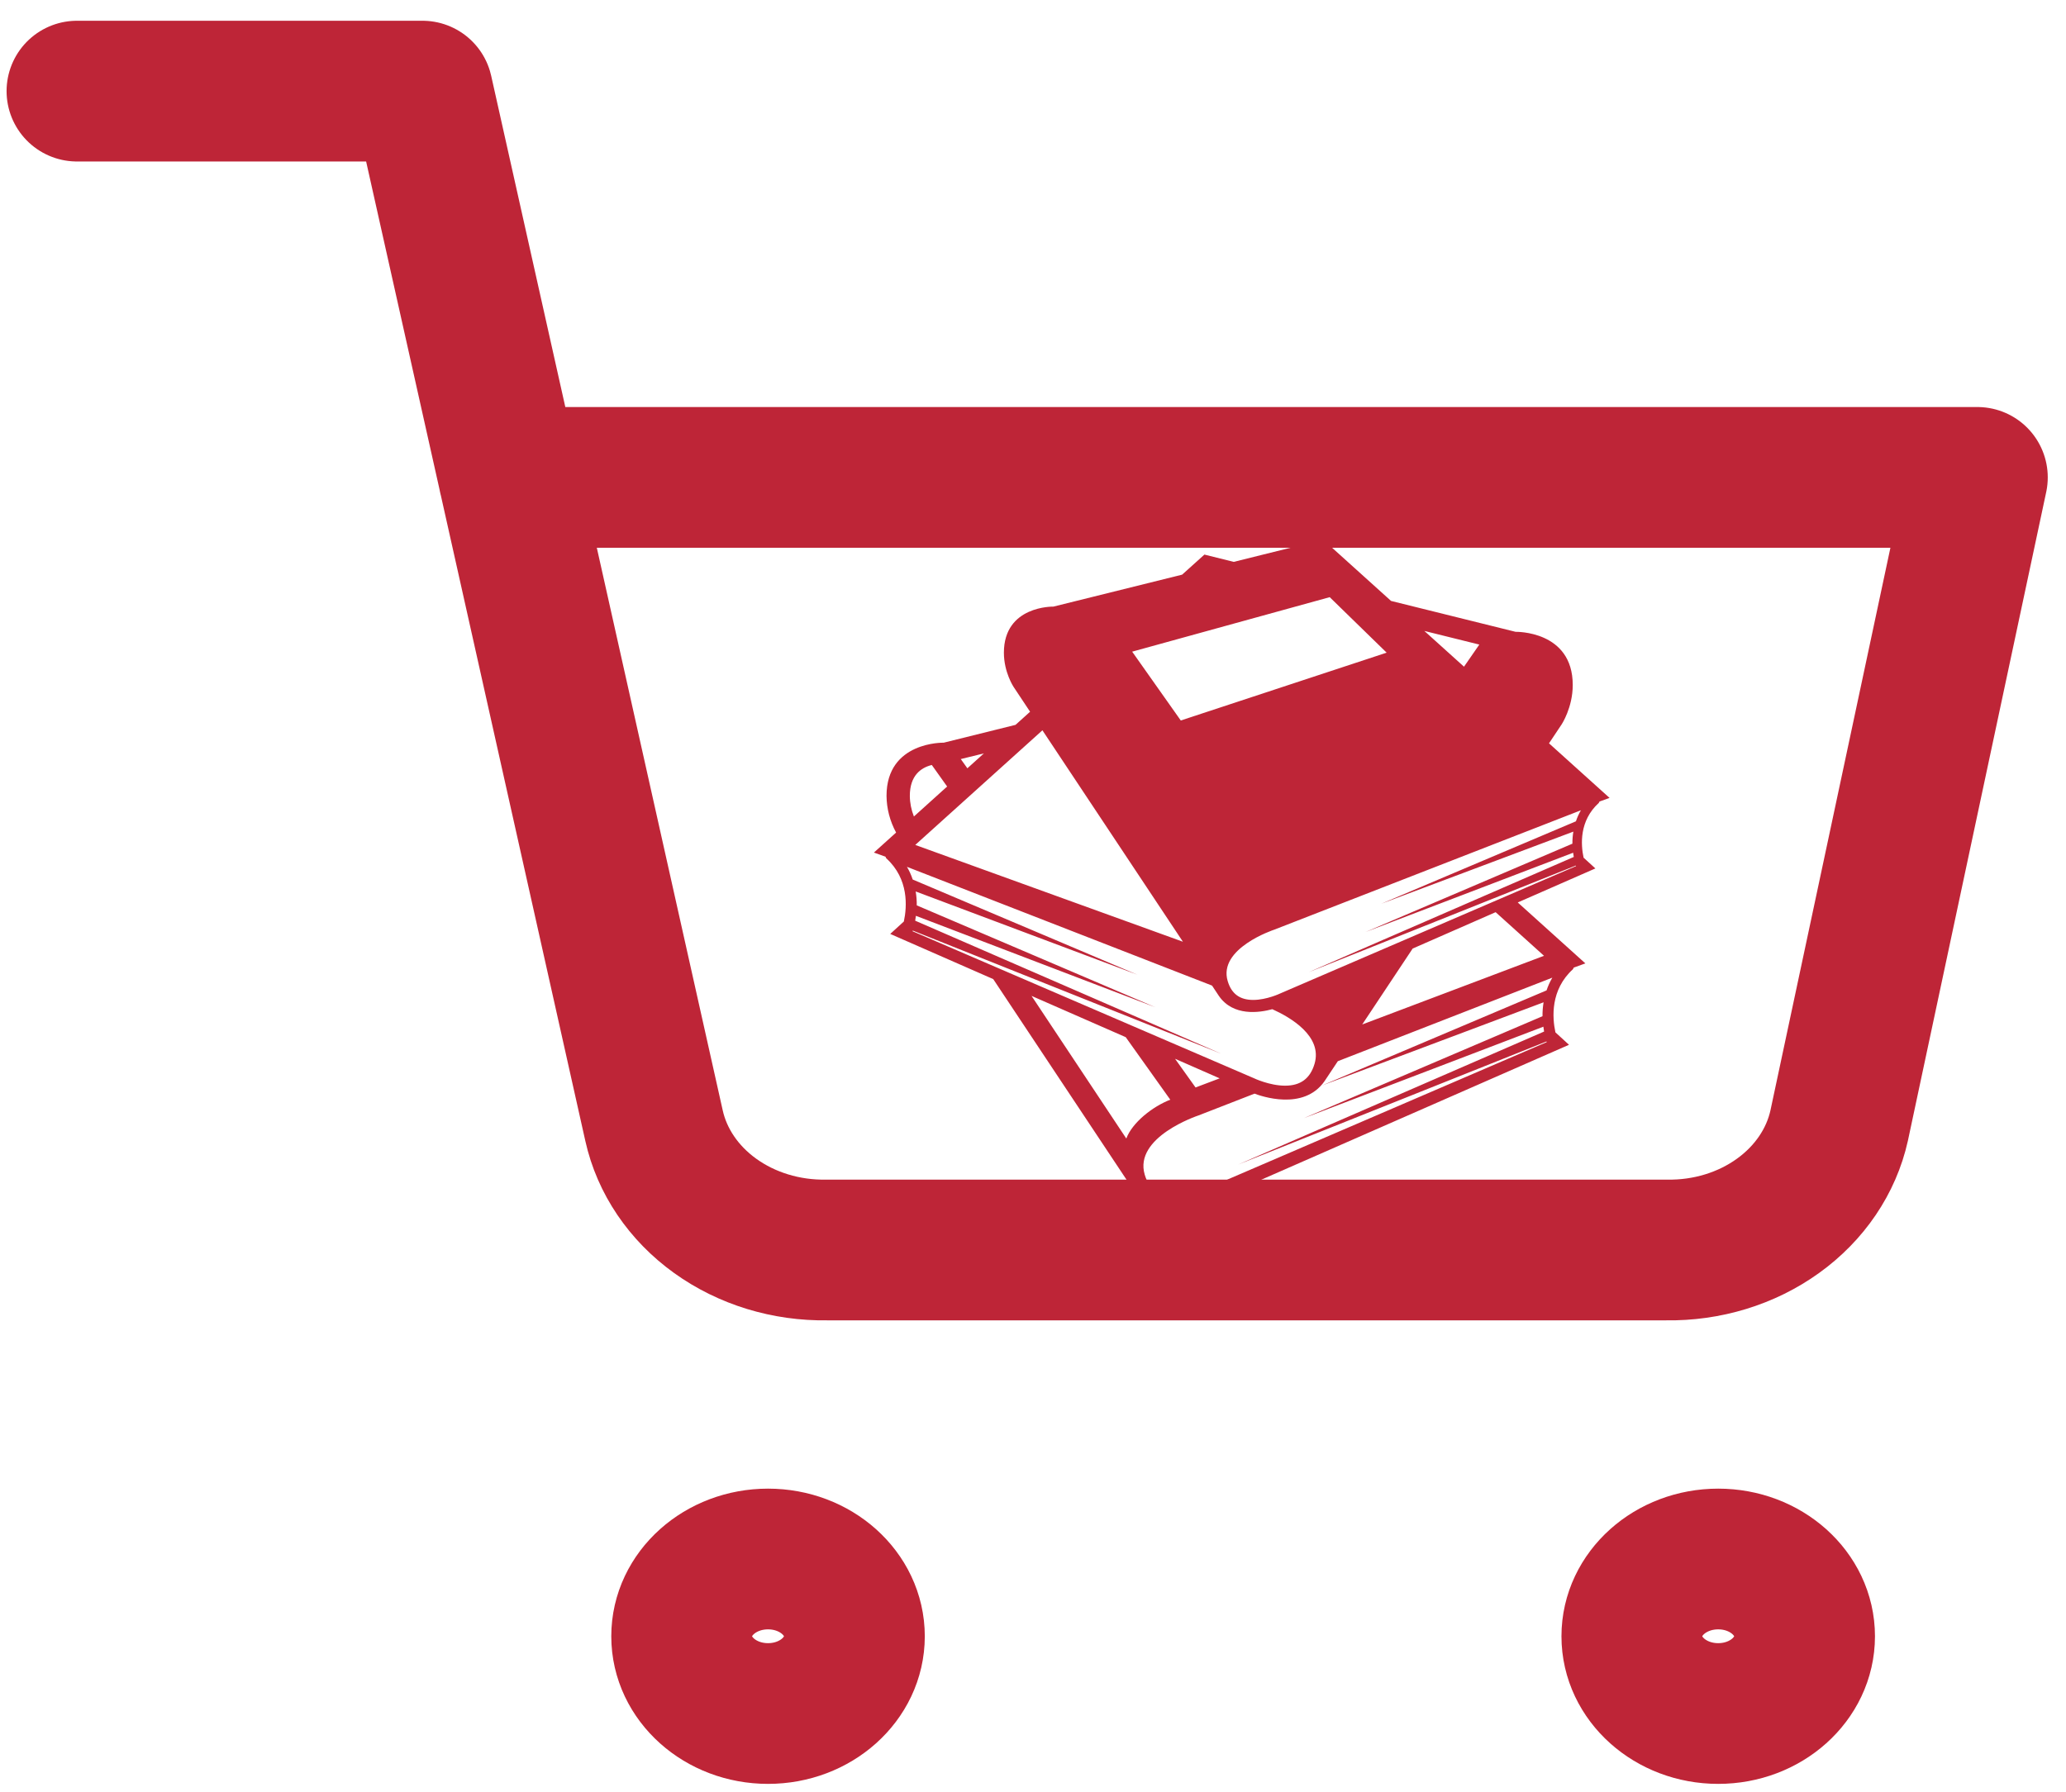 <svg width="68" height="59" viewBox="0 0 68 59" fill="none" xmlns="http://www.w3.org/2000/svg">
<path d="M25.279 56.413C26.849 56.413 28.122 55.274 28.122 53.87C28.122 52.465 26.849 51.326 25.279 51.326C23.709 51.326 22.436 52.465 22.436 53.87C22.436 55.274 23.709 56.413 25.279 56.413Z" stroke="#BE2537" stroke-width="4.633" stroke-linecap="round" stroke-linejoin="round"/>
<path d="M56.553 56.413C58.123 56.413 59.396 55.274 59.396 53.87C59.396 52.465 58.123 51.326 56.553 51.326C54.983 51.326 53.71 52.465 53.71 53.87C53.71 55.274 54.983 56.413 56.553 56.413Z" stroke="#BE2537" stroke-width="4.633" stroke-linecap="round" stroke-linejoin="round"/>
<path d="M2.533 3H13.906L21.526 37.057C21.786 38.228 22.498 39.28 23.537 40.028C24.577 40.777 25.878 41.175 27.212 41.152H54.848C56.182 41.175 57.483 40.777 58.522 40.028C59.562 39.28 60.274 38.228 60.534 37.057L65.083 15.717H16.749" stroke="#BE2537" stroke-width="4.633" stroke-linecap="round" stroke-linejoin="round"/>
<path d="M50.984 24.472L51.4 23.848C51.4 23.848 51.765 23.295 51.765 22.552C51.765 20.754 49.884 20.801 49.884 20.801L45.785 19.784L43.549 17.767L40.607 18.498L39.642 18.258L38.908 18.919L34.672 19.971C34.672 19.971 33.042 19.931 33.042 21.489C33.042 22.132 33.359 22.611 33.359 22.611L33.904 23.432L33.425 23.864L31.061 24.451C31.061 24.451 29.179 24.404 29.179 26.202C29.183 26.621 29.291 27.034 29.494 27.41L28.764 28.068L29.147 28.206C29.155 28.225 29.158 28.246 29.175 28.261C29.915 28.938 29.855 29.847 29.749 30.338L29.301 30.747L32.691 32.234L37.347 39.243C38.094 40.313 39.678 39.644 39.678 39.644L51.642 34.397L51.195 33.988C51.089 33.497 51.028 32.588 51.769 31.911C51.785 31.895 51.788 31.875 51.797 31.856L52.18 31.717L49.955 29.711L52.51 28.591L52.122 28.237C52.03 27.811 51.977 27.023 52.619 26.437C52.634 26.424 52.636 26.406 52.644 26.389L52.977 26.269L50.984 24.472ZM48.69 21.221L48.186 21.949L46.881 20.772L48.69 21.221ZM43.766 19.66L45.64 21.487L38.864 23.72L37.264 21.454L43.766 19.66ZM34.31 24.043L38.934 31.004L30.125 27.817L34.31 24.043ZM32.383 24.804L31.84 25.294L31.623 24.99L32.383 24.804ZM30.669 25.185L31.174 25.894L30.08 26.881C29.994 26.663 29.948 26.434 29.946 26.202C29.946 25.53 30.312 25.274 30.669 25.185ZM30.037 30.659L30.043 30.637L40.191 34.689L30.122 30.311C30.131 30.261 30.139 30.206 30.146 30.151L38.029 33.162L30.174 29.807C30.176 29.653 30.164 29.5 30.139 29.349L37.435 32.089L30.041 28.956C29.993 28.811 29.93 28.671 29.851 28.538L39.893 32.448L40.121 32.792C40.592 33.467 41.446 33.342 41.877 33.225C42.472 33.493 43.539 34.113 43.266 35.026C43.122 35.509 42.805 35.743 42.298 35.743C41.784 35.743 41.271 35.498 41.266 35.495L30.037 30.659ZM40.144 35.502L39.35 35.802L38.676 34.858L40.144 35.502ZM37.071 37.483L33.952 32.787L37.052 34.146L38.518 36.204C37.927 36.434 37.266 36.96 37.071 37.483ZM50.805 32.998C50.78 33.15 50.768 33.303 50.77 33.456L42.915 36.812L50.798 33.801C50.806 33.856 50.812 33.911 50.822 33.961L40.754 38.339L50.901 34.288C50.904 34.295 50.906 34.302 50.908 34.309L39.678 39.144C39.673 39.147 39.161 39.392 38.646 39.392C38.139 39.392 37.822 39.158 37.678 38.675C37.308 37.436 39.414 36.734 39.446 36.723L41.292 36.005C41.49 36.081 42.904 36.587 43.596 35.594L44.033 34.937L51.093 32.187C51.015 32.321 50.951 32.461 50.903 32.606L43.509 35.738L50.805 32.998ZM50.819 31.467L44.836 33.728L46.496 31.229L49.227 30.031L50.819 31.467ZM51.785 27.379C51.763 27.51 51.753 27.643 51.754 27.776L44.947 30.683L51.778 28.074C51.785 28.122 51.791 28.17 51.799 28.213L43.073 32.007L51.868 28.496C51.87 28.502 51.872 28.508 51.873 28.514L42.141 32.705C42.136 32.708 41.692 32.92 41.247 32.92C40.806 32.92 40.532 32.717 40.408 32.299C40.086 31.225 41.912 30.616 41.94 30.607L52.034 26.676C51.966 26.792 51.911 26.913 51.87 27.039L45.461 29.754L51.785 27.379Z" fill="#BE2537"/>
</svg>
